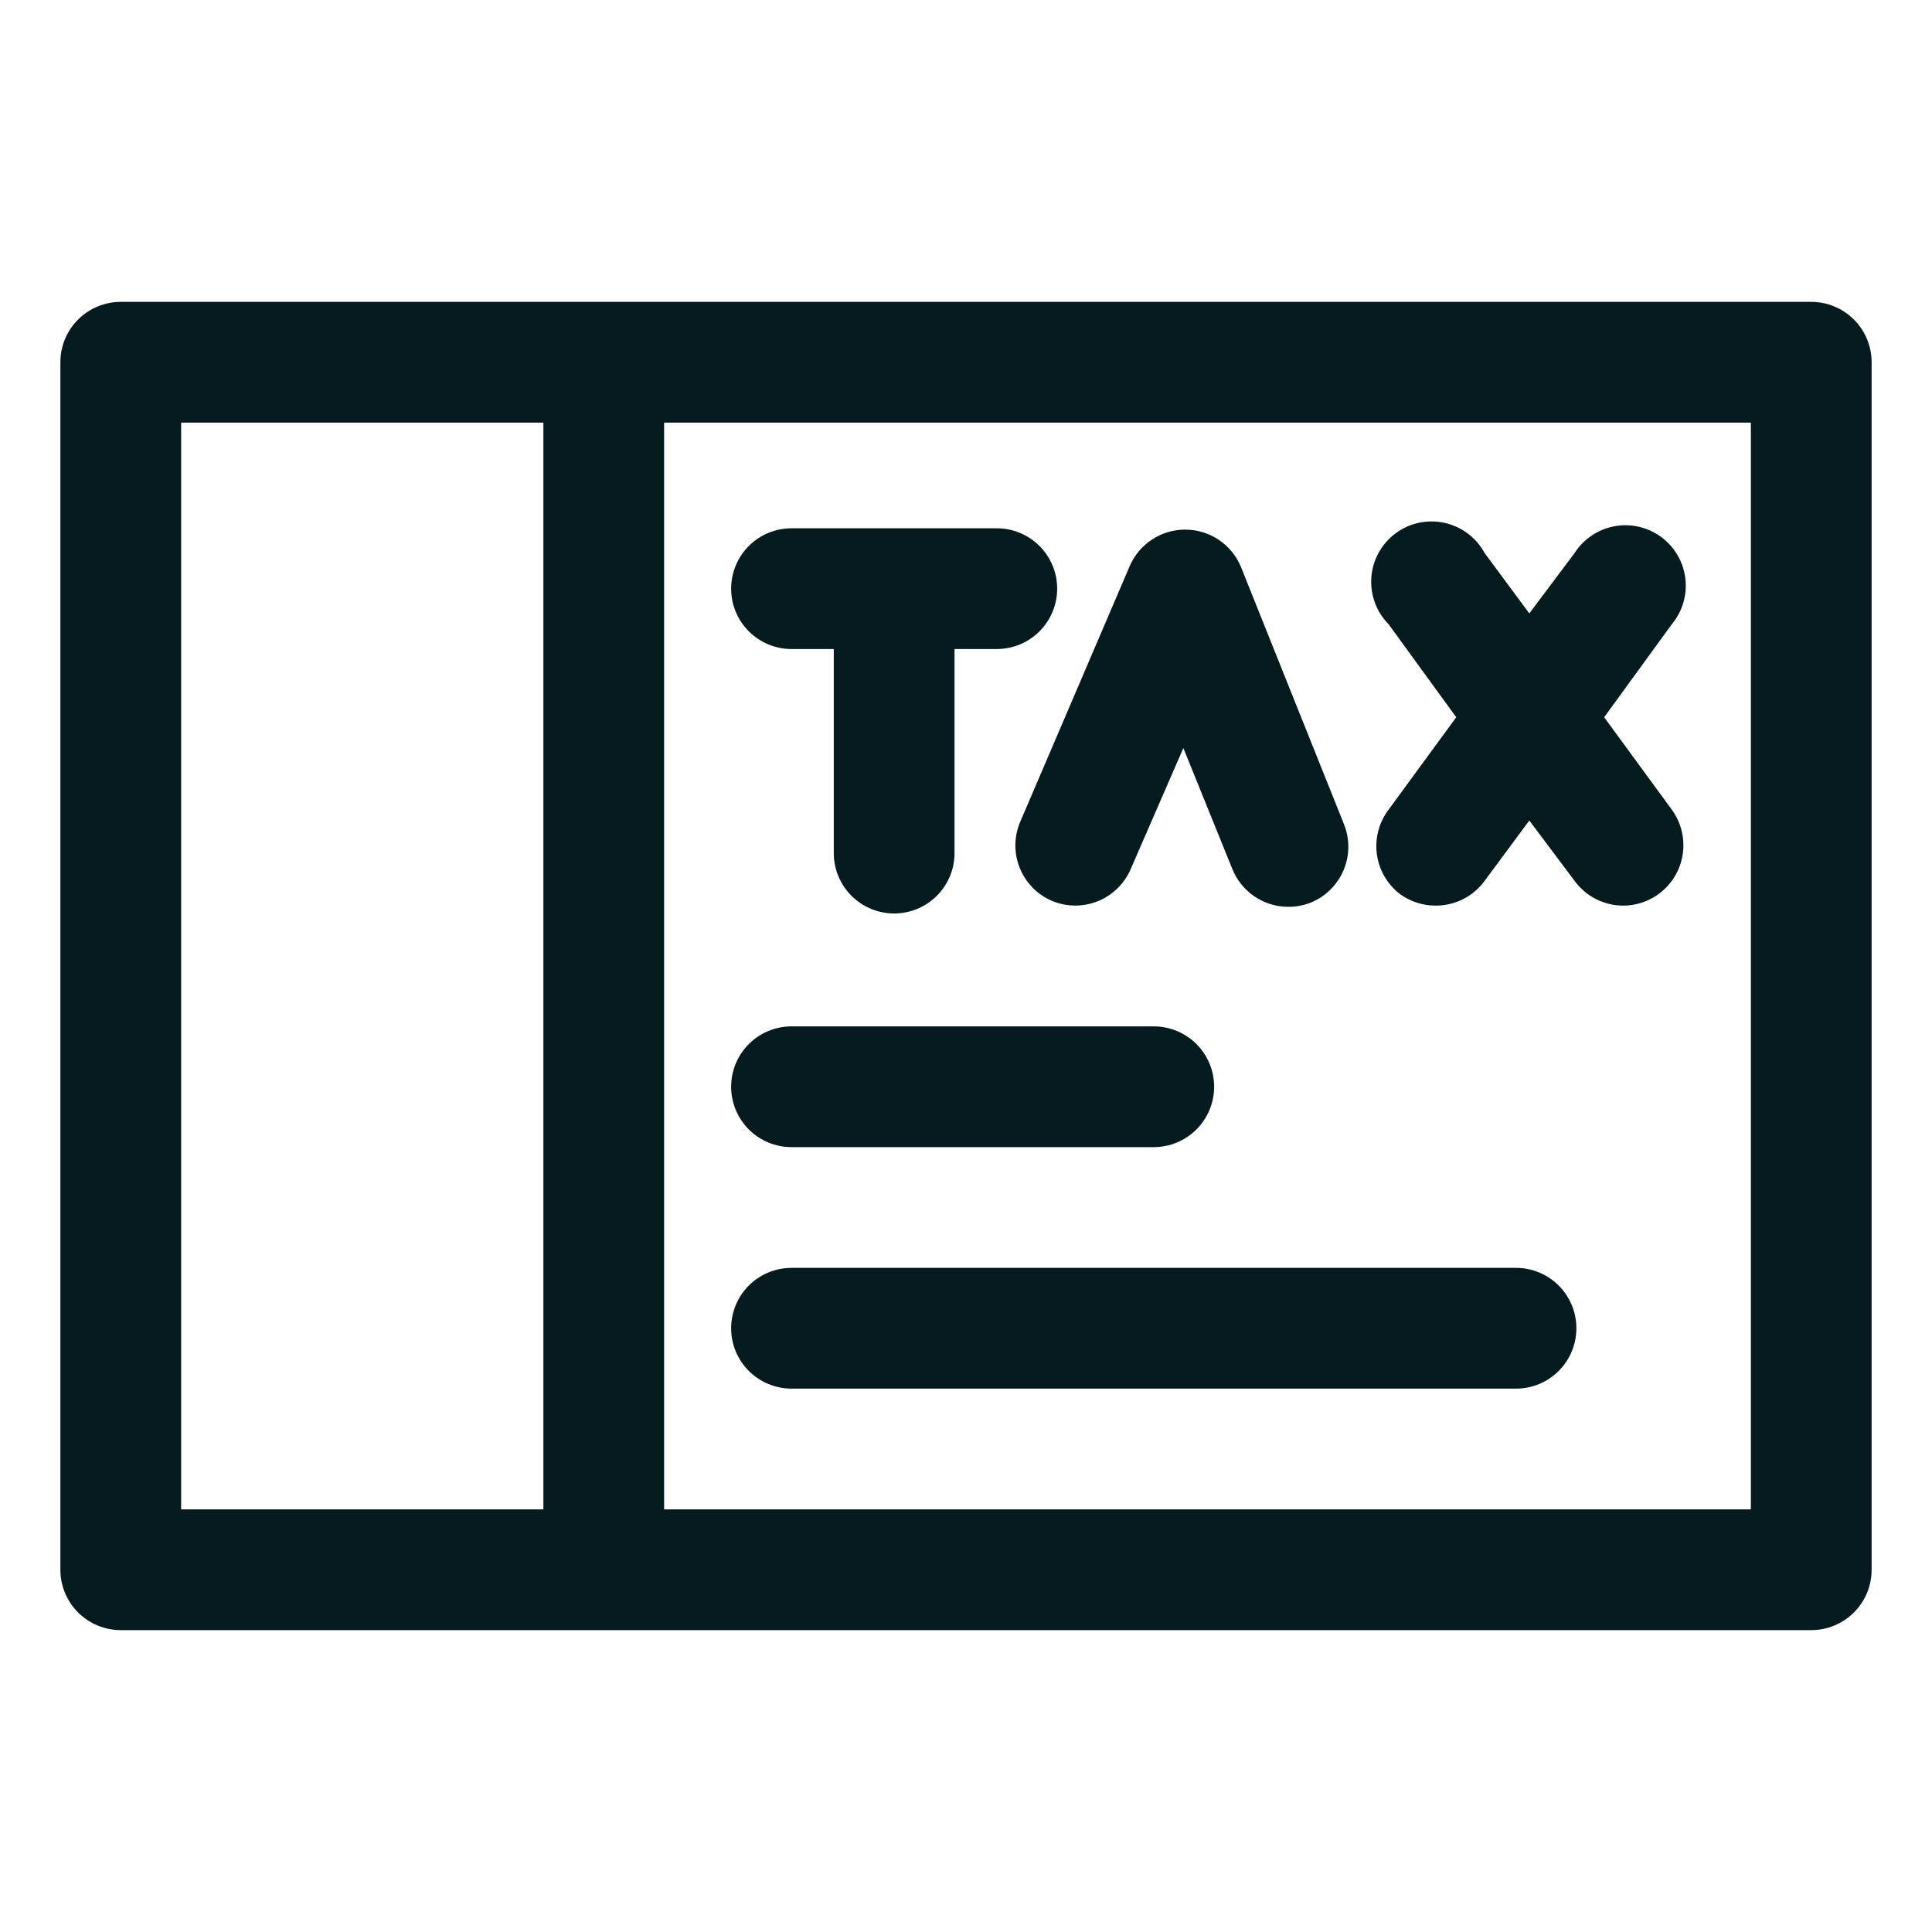 <svg width="512" height="512" viewBox="0 0 512 512" fill="none" xmlns="http://www.w3.org/2000/svg">
<path d="M480 80H32C27.756 80 23.687 81.686 20.686 84.686C17.686 87.687 16 91.757 16 96V416C16 420.243 17.686 424.313 20.686 427.314C23.687 430.314 27.756 432 32 432H480C484.243 432 488.313 430.314 491.314 427.314C494.314 424.313 496 420.243 496 416V96C496 91.757 494.314 87.687 491.314 84.686C488.313 81.686 484.243 80 480 80ZM48 112H144V400H48V112ZM464 400H176V112H464V400Z" fill="#061B1E"/>
<path d="M401.76 336H209.76C205.516 336 201.447 337.686 198.446 340.686C195.445 343.687 193.76 347.757 193.76 352C193.76 356.243 195.445 360.313 198.446 363.314C201.447 366.314 205.516 368 209.76 368H401.76C406.003 368 410.073 366.314 413.073 363.314C416.074 360.313 417.76 356.243 417.76 352C417.76 347.757 416.074 343.687 413.073 340.686C410.073 337.686 406.003 336 401.76 336Z" fill="#061B1E"/>
<path d="M209.76 172H220.96V226.08C220.96 230.323 222.645 234.393 225.646 237.394C228.647 240.394 232.716 242.08 236.96 242.08C241.203 242.08 245.273 240.394 248.273 237.394C251.274 234.393 252.96 230.323 252.96 226.08V172H264.16C268.403 172 272.473 170.314 275.473 167.314C278.474 164.313 280.16 160.243 280.16 156C280.16 151.757 278.474 147.687 275.473 144.686C272.473 141.686 268.403 140 264.16 140H209.76C205.516 140 201.447 141.686 198.446 144.686C195.445 147.687 193.76 151.757 193.76 156C193.76 160.243 195.445 164.313 198.446 167.314C201.447 170.314 205.516 172 209.76 172Z" fill="#061B1E"/>
<path d="M278.72 238.72C282.624 240.372 287.025 240.406 290.954 238.816C294.884 237.226 298.023 234.142 299.68 230.24L313.6 198.24L326.56 230.24C327.736 233.192 329.763 235.727 332.385 237.522C335.006 239.317 338.103 240.291 341.28 240.32C343.36 240.346 345.425 239.965 347.36 239.2C351.28 237.602 354.407 234.516 356.056 230.618C357.706 226.719 357.743 222.326 356.16 218.4L328.8 150.08C327.571 147.194 325.52 144.733 322.902 143.003C320.285 141.273 317.217 140.351 314.08 140.351C310.943 140.351 307.875 141.273 305.258 143.003C302.641 144.733 300.59 147.194 299.36 150.08L270.24 218.08C268.687 221.947 268.705 226.268 270.288 230.122C271.872 233.977 274.897 237.061 278.72 238.72Z" fill="#061B1E"/>
<path d="M371.04 236.96C373.786 238.948 377.091 240.012 380.48 240C383.005 240.007 385.495 239.416 387.748 238.275C390 237.135 391.951 235.478 393.44 233.44L405.28 217.44L417.28 233.44C418.77 235.478 420.72 237.135 422.973 238.275C425.225 239.416 427.716 240.007 430.24 240C433.185 239.978 436.066 239.144 438.567 237.59C441.068 236.036 443.091 233.822 444.415 231.192C445.738 228.561 446.31 225.617 446.068 222.682C445.825 219.748 444.778 216.937 443.04 214.56L425.12 190.08L443.04 165.44C444.439 163.761 445.479 161.814 446.097 159.718C446.714 157.622 446.896 155.422 446.631 153.253C446.365 151.084 445.658 148.993 444.554 147.108C443.449 145.222 441.97 143.583 440.207 142.292C438.445 141 436.437 140.083 434.306 139.597C432.176 139.111 429.969 139.067 427.821 139.467C425.672 139.867 423.629 140.703 421.816 141.922C420.003 143.142 418.46 144.721 417.28 146.56L405.28 162.56L393.44 146.56C392.348 144.546 390.835 142.789 389.005 141.41C387.174 140.031 385.069 139.061 382.831 138.566C380.594 138.071 378.276 138.063 376.035 138.541C373.793 139.02 371.681 139.975 369.841 141.34C368 142.706 366.475 144.451 365.368 146.458C364.26 148.464 363.597 150.685 363.422 152.97C363.248 155.255 363.566 157.551 364.356 159.703C365.146 161.854 366.389 163.811 368 165.44L385.92 190.08L368 214.56C365.437 217.935 364.318 222.189 364.887 226.389C365.457 230.588 367.67 234.39 371.04 236.96Z" fill="#061B1E"/>
<path d="M209.76 304H305.76C310.003 304 314.073 302.314 317.073 299.314C320.074 296.313 321.76 292.243 321.76 288C321.76 283.757 320.074 279.687 317.073 276.686C314.073 273.686 310.003 272 305.76 272H209.76C205.516 272 201.447 273.686 198.446 276.686C195.445 279.687 193.76 283.757 193.76 288C193.76 292.243 195.445 296.313 198.446 299.314C201.447 302.314 205.516 304 209.76 304Z" fill="#061B1E"/>
</svg>
